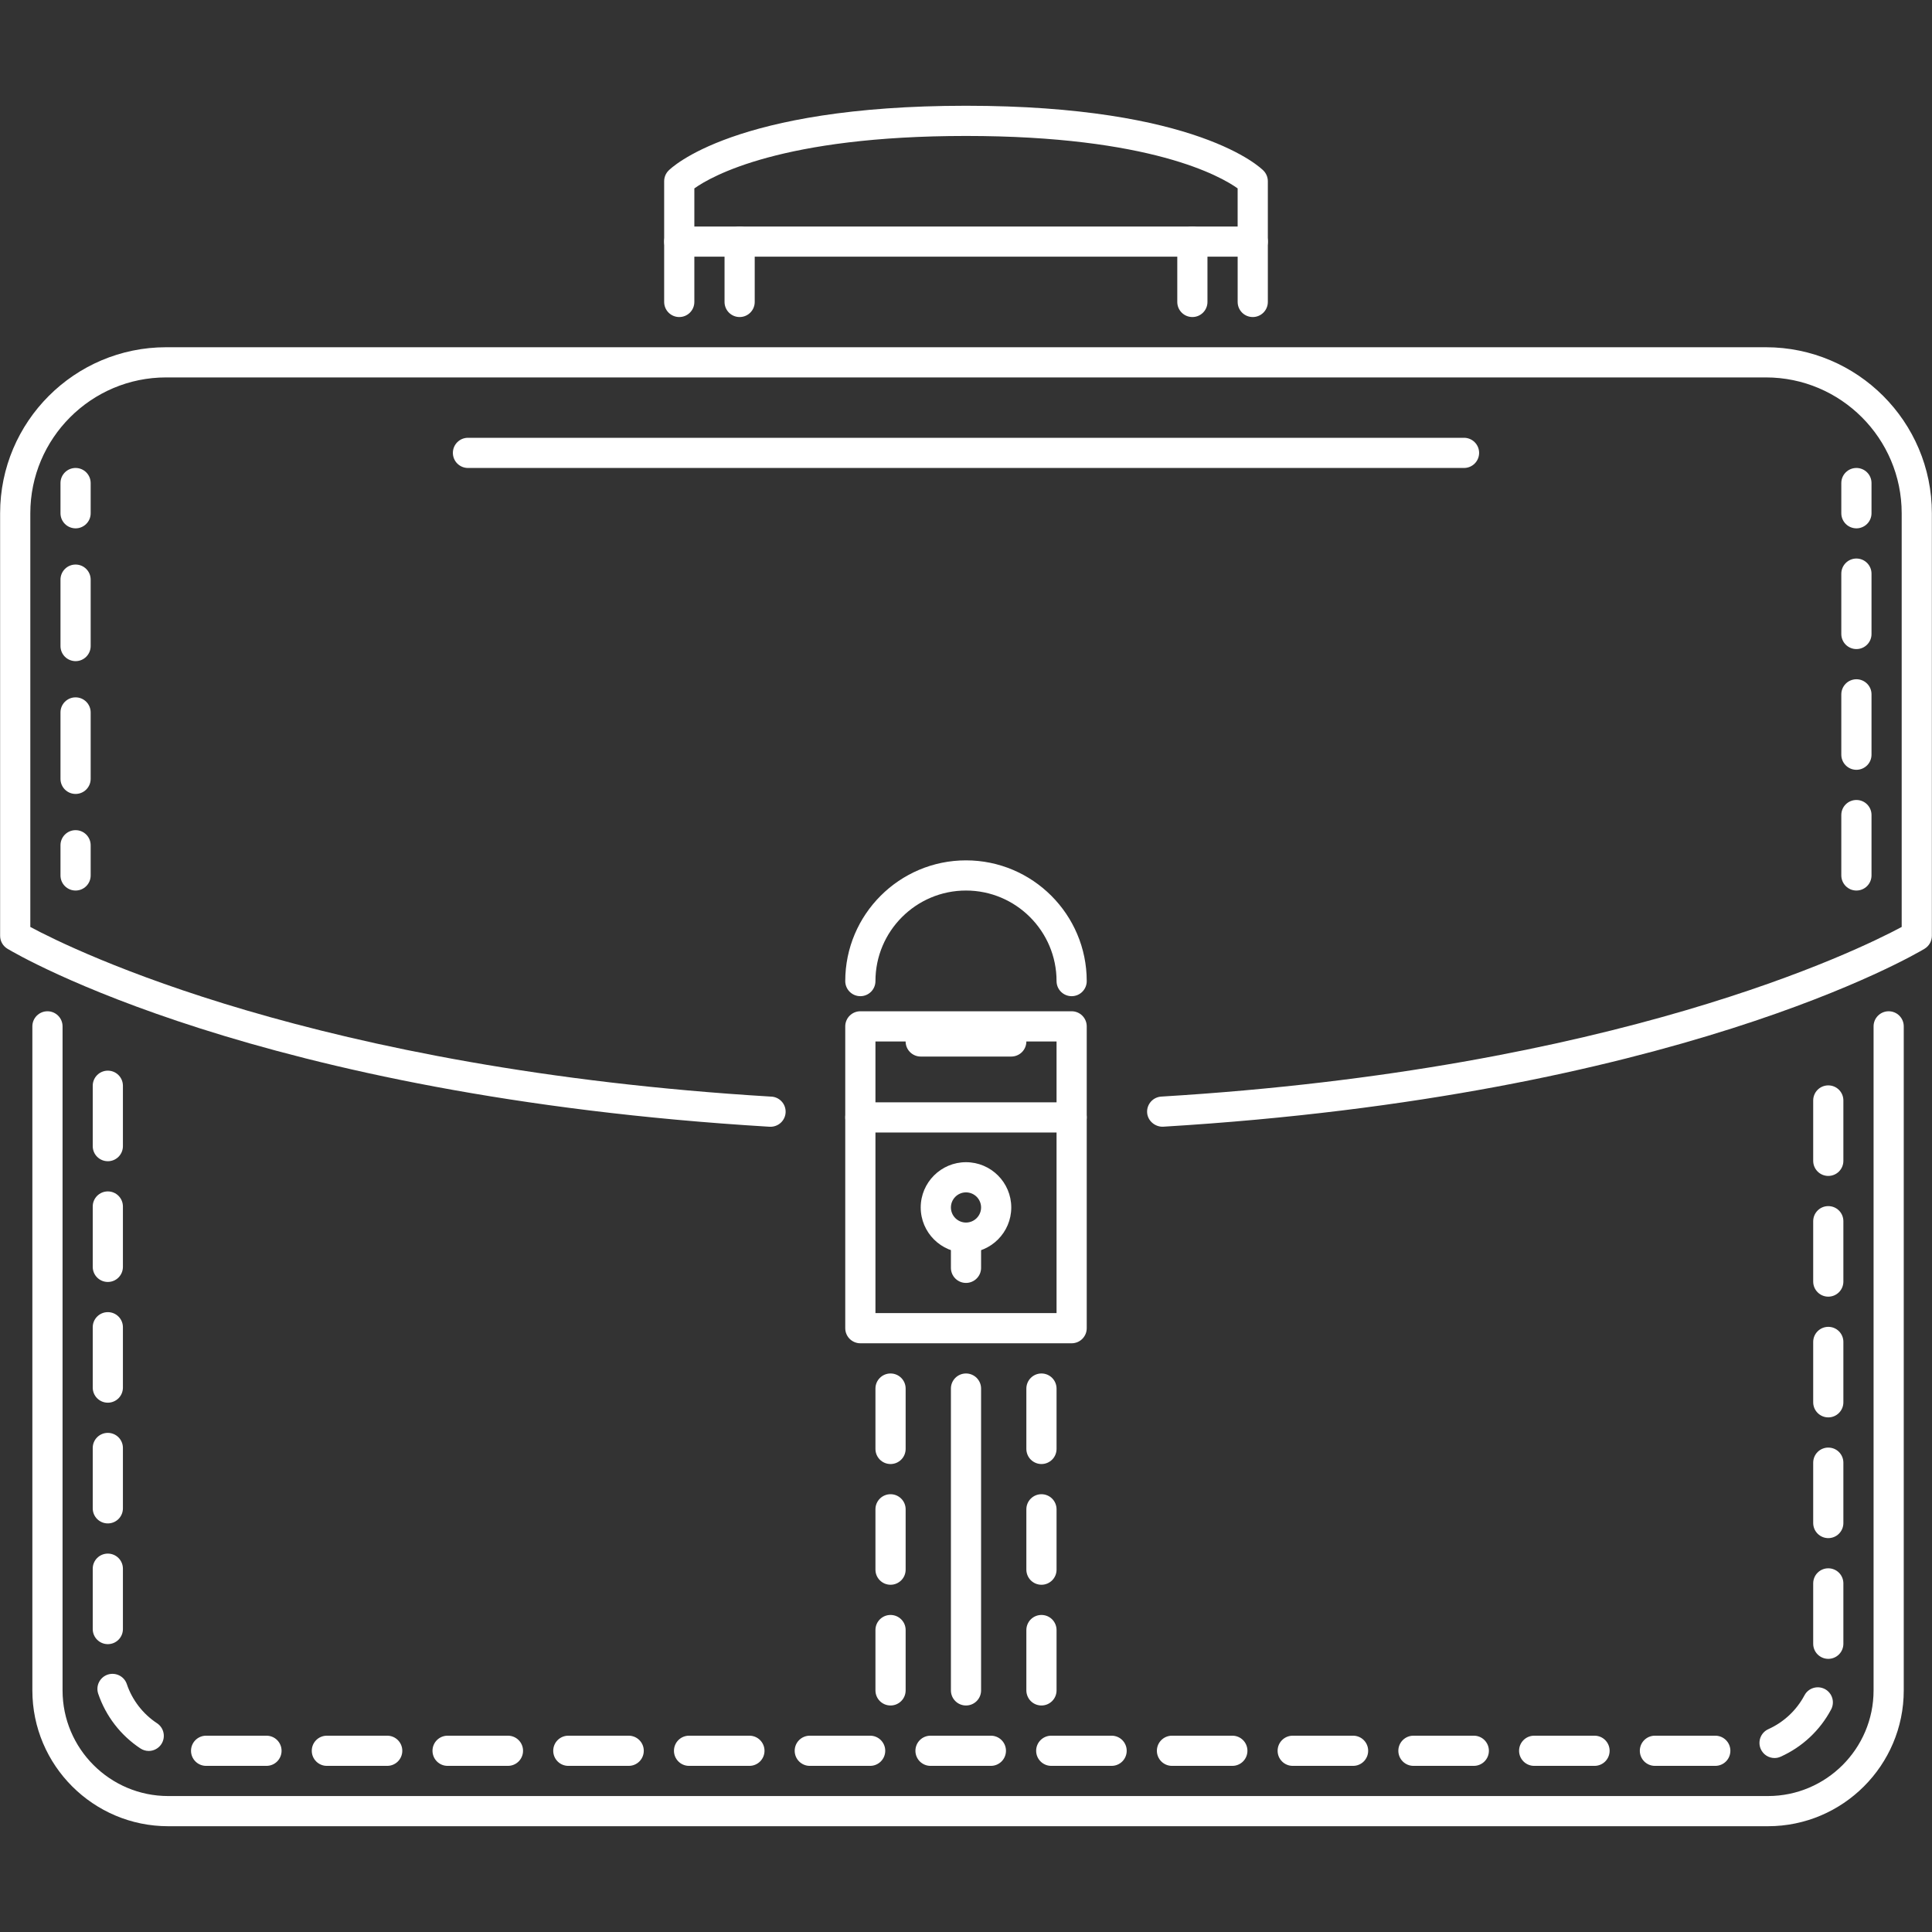 <svg width="100" height="100" viewBox="0 0 100 100" fill="none" xmlns="http://www.w3.org/2000/svg">
<rect x="0" y="0" width="100" height="100" fill="#333333" stroke="none"/>
<path d="M91.508 94.525H8.706C4.829 94.525 1.675 91.372 1.675 87.495V53.124C1.675 52.693 2.025 52.343 2.457 52.343C2.888 52.343 3.238 52.693 3.238 53.124V87.495C3.238 90.51 5.691 92.963 8.706 92.963H91.508C94.523 92.963 96.976 90.51 96.976 87.495V53.124C96.976 52.693 97.325 52.343 97.757 52.343C98.189 52.343 98.538 52.693 98.538 53.124V87.495C98.538 91.372 95.384 94.525 91.508 94.525Z" fill="white"/>
<path d="M88.782 91.401H85.658C85.228 91.401 84.877 91.052 84.877 90.62C84.877 90.188 85.228 89.839 85.658 89.839H88.782C89.216 89.839 89.564 90.188 89.564 90.62C89.564 91.052 89.216 91.401 88.782 91.401ZM82.533 91.401H79.409C78.978 91.401 78.627 91.052 78.627 90.62C78.627 90.188 78.978 89.839 79.409 89.839H82.533C82.967 89.839 83.314 90.188 83.314 90.62C83.314 91.052 82.967 91.401 82.533 91.401ZM76.284 91.401H73.16C72.729 91.401 72.378 91.052 72.378 90.62C72.378 90.188 72.729 89.839 73.16 89.839H76.284C76.718 89.839 77.065 90.188 77.065 90.62C77.065 91.052 76.718 91.401 76.284 91.401ZM70.035 91.401H66.91C66.48 91.401 66.129 91.052 66.129 90.62C66.129 90.188 66.48 89.839 66.91 89.839H70.035C70.468 89.839 70.816 90.188 70.816 90.62C70.816 91.052 70.468 91.401 70.035 91.401ZM63.786 91.401H60.661C60.231 91.401 59.88 91.052 59.88 90.62C59.88 90.188 60.231 89.839 60.661 89.839H63.786C64.219 89.839 64.567 90.188 64.567 90.62C64.567 91.052 64.219 91.401 63.786 91.401ZM57.536 91.401H54.412C53.982 91.401 53.631 91.052 53.631 90.62C53.631 90.188 53.982 89.839 54.412 89.839H57.536C57.97 89.839 58.318 90.188 58.318 90.62C58.318 91.052 57.97 91.401 57.536 91.401ZM51.288 91.401H48.164C47.732 91.401 47.382 91.052 47.382 90.62C47.382 90.188 47.732 89.839 48.164 89.839H51.288C51.721 89.839 52.069 90.188 52.069 90.62C52.069 91.052 51.721 91.401 51.288 91.401ZM45.039 91.401H41.914C41.483 91.401 41.133 91.052 41.133 90.62C41.133 90.188 41.483 89.839 41.914 89.839H45.039C45.471 89.839 45.82 90.188 45.82 90.62C45.82 91.052 45.471 91.401 45.039 91.401ZM38.79 91.401H35.665C35.233 91.401 34.884 91.052 34.884 90.62C34.884 90.188 35.233 89.839 35.665 89.839H38.79C39.221 89.839 39.571 90.188 39.571 90.62C39.571 91.052 39.221 91.401 38.79 91.401ZM32.541 91.401H29.416C28.984 91.401 28.635 91.052 28.635 90.62C28.635 90.188 28.984 89.839 29.416 89.839H32.541C32.972 89.839 33.322 90.188 33.322 90.62C33.322 91.052 32.972 91.401 32.541 91.401ZM26.291 91.401H23.167C22.735 91.401 22.386 91.052 22.386 90.62C22.386 90.188 22.735 89.839 23.167 89.839H26.291C26.723 89.839 27.073 90.188 27.073 90.62C27.073 91.052 26.723 91.401 26.291 91.401ZM20.042 91.401H16.918C16.486 91.401 16.137 91.052 16.137 90.62C16.137 90.188 16.486 89.839 16.918 89.839H20.042C20.474 89.839 20.823 90.188 20.823 90.62C20.823 91.052 20.474 91.401 20.042 91.401ZM13.793 91.401H10.669C10.237 91.401 9.887 91.052 9.887 90.62C9.887 90.188 10.237 89.839 10.669 89.839H13.793C14.225 89.839 14.574 90.188 14.574 90.62C14.574 91.052 14.225 91.401 13.793 91.401ZM91.851 90.995C91.7 90.995 91.552 90.952 91.426 90.87C91.299 90.787 91.2 90.671 91.138 90.533C91.096 90.439 91.073 90.338 91.07 90.236C91.067 90.133 91.084 90.031 91.12 89.935C91.157 89.839 91.212 89.751 91.282 89.677C91.353 89.602 91.437 89.542 91.531 89.5C92.33 89.139 92.987 88.524 93.399 87.75C93.601 87.367 94.074 87.225 94.455 87.425C94.546 87.473 94.626 87.539 94.691 87.618C94.757 87.697 94.806 87.788 94.836 87.887C94.866 87.985 94.876 88.088 94.866 88.19C94.856 88.292 94.827 88.392 94.778 88.482C94.204 89.564 93.286 90.423 92.169 90.925C92.069 90.971 91.961 90.995 91.851 90.995ZM7.697 90.629C7.545 90.628 7.395 90.583 7.268 90.499C6.245 89.823 5.477 88.827 5.083 87.666C5.05 87.569 5.037 87.466 5.044 87.364C5.051 87.261 5.078 87.161 5.124 87.07C5.17 86.978 5.233 86.896 5.31 86.829C5.388 86.761 5.478 86.71 5.575 86.677C5.984 86.543 6.427 86.761 6.564 87.168C6.841 87.993 7.397 88.713 8.128 89.195C8.301 89.309 8.422 89.487 8.463 89.69C8.505 89.893 8.464 90.105 8.35 90.278C8.279 90.386 8.182 90.474 8.068 90.535C7.954 90.597 7.827 90.629 7.697 90.629ZM94.632 85.862C94.2 85.862 93.851 85.512 93.851 85.081V81.957C93.851 81.523 94.2 81.175 94.632 81.175C94.735 81.175 94.837 81.195 94.931 81.235C95.026 81.274 95.112 81.331 95.185 81.404C95.258 81.477 95.315 81.563 95.354 81.658C95.393 81.752 95.413 81.854 95.413 81.957V85.081C95.413 85.288 95.331 85.487 95.184 85.633C95.038 85.78 94.839 85.862 94.632 85.862ZM5.581 85.101C5.149 85.101 4.8 84.752 4.8 84.32V81.195C4.8 80.764 5.149 80.414 5.581 80.414C6.013 80.414 6.362 80.764 6.362 81.195V84.32C6.362 84.752 6.013 85.101 5.581 85.101ZM94.632 79.613C94.2 79.613 93.851 79.262 93.851 78.832V75.707C93.851 75.605 93.871 75.503 93.91 75.408C93.949 75.314 94.007 75.227 94.079 75.155C94.152 75.082 94.238 75.025 94.333 74.986C94.428 74.946 94.53 74.926 94.632 74.927C95.064 74.927 95.413 75.274 95.413 75.707V78.832C95.413 79.262 95.064 79.613 94.632 79.613ZM5.581 78.852C5.149 78.852 4.8 78.503 4.8 78.071V74.946C4.8 74.515 5.149 74.165 5.581 74.165C6.013 74.165 6.362 74.515 6.362 74.946V78.071C6.362 78.174 6.342 78.275 6.303 78.37C6.264 78.465 6.206 78.551 6.134 78.624C6.061 78.696 5.975 78.754 5.88 78.793C5.785 78.832 5.684 78.852 5.581 78.852ZM94.632 73.364C94.2 73.364 93.851 73.013 93.851 72.583V69.458C93.851 69.356 93.871 69.254 93.91 69.159C93.949 69.064 94.007 68.978 94.079 68.906C94.152 68.833 94.238 68.775 94.333 68.736C94.428 68.697 94.53 68.677 94.632 68.677C94.735 68.677 94.837 68.697 94.931 68.736C95.026 68.775 95.112 68.833 95.185 68.906C95.257 68.978 95.315 69.064 95.354 69.159C95.393 69.254 95.413 69.356 95.413 69.458V72.583C95.413 73.013 95.064 73.364 94.632 73.364ZM5.581 72.603C5.149 72.603 4.8 72.253 4.8 71.822V68.697C4.8 68.265 5.149 67.916 5.581 67.916C6.013 67.916 6.362 68.265 6.362 68.697V71.822C6.362 71.924 6.342 72.026 6.303 72.121C6.264 72.216 6.206 72.302 6.134 72.374C6.061 72.447 5.975 72.504 5.88 72.543C5.785 72.583 5.684 72.603 5.581 72.603ZM94.632 67.115C94.2 67.115 93.851 66.764 93.851 66.334V63.209C93.851 62.776 94.2 62.428 94.632 62.428C94.735 62.428 94.837 62.448 94.931 62.487C95.026 62.526 95.112 62.584 95.185 62.657C95.258 62.729 95.315 62.815 95.354 62.91C95.393 63.005 95.413 63.107 95.413 63.209V66.334C95.413 66.541 95.331 66.74 95.184 66.886C95.038 67.032 94.839 67.115 94.632 67.115ZM5.581 66.354C5.149 66.354 4.8 66.004 4.8 65.572V62.448C4.8 62.016 5.149 61.667 5.581 61.667C6.013 61.667 6.362 62.016 6.362 62.448V65.572C6.362 66.004 6.013 66.354 5.581 66.354ZM94.632 60.866C94.2 60.866 93.851 60.515 93.851 60.085V56.96C93.851 56.857 93.871 56.756 93.91 56.661C93.949 56.566 94.007 56.48 94.079 56.407C94.152 56.335 94.238 56.277 94.333 56.238C94.428 56.199 94.53 56.179 94.632 56.179C95.064 56.179 95.413 56.527 95.413 56.96V60.085C95.413 60.292 95.331 60.49 95.184 60.637C95.038 60.783 94.839 60.866 94.632 60.866ZM5.581 60.104C5.149 60.104 4.8 59.755 4.8 59.323V56.199C4.8 55.767 5.149 55.417 5.581 55.417C6.013 55.417 6.362 55.767 6.362 56.199V59.323C6.362 59.426 6.342 59.528 6.303 59.622C6.264 59.717 6.206 59.803 6.134 59.876C6.061 59.948 5.975 60.006 5.88 60.045C5.785 60.084 5.684 60.105 5.581 60.104ZM55.468 69.528H44.532C44.1 69.528 43.75 69.179 43.75 68.747V53.124C43.75 52.693 44.1 52.343 44.532 52.343H55.468C55.9 52.343 56.249 52.693 56.249 53.124V68.747C56.249 68.85 56.229 68.952 56.19 69.046C56.15 69.141 56.093 69.227 56.02 69.3C55.948 69.372 55.862 69.43 55.767 69.469C55.672 69.508 55.57 69.528 55.468 69.528ZM45.313 67.966H54.687V53.906H45.313V67.966Z" fill="white"/>
<path d="M50 64.842C48.708 64.842 47.656 63.79 47.656 62.498C47.656 61.206 48.708 60.155 50 60.155C51.292 60.155 52.343 61.206 52.343 62.498C52.343 63.79 51.292 64.842 50 64.842ZM50 61.717C49.569 61.717 49.219 62.068 49.219 62.498C49.219 62.928 49.569 63.279 50 63.279C50.431 63.279 50.781 62.928 50.781 62.498C50.781 62.291 50.698 62.093 50.552 61.946C50.405 61.8 50.207 61.717 50 61.717Z" fill="white"/>
<path d="M50 66.404C49.568 66.404 49.219 66.055 49.219 65.623V64.06C49.219 63.629 49.568 63.279 50 63.279C50.432 63.279 50.781 63.629 50.781 64.06V65.623C50.781 65.725 50.761 65.827 50.722 65.922C50.682 66.016 50.625 66.103 50.552 66.175C50.48 66.248 50.394 66.305 50.299 66.344C50.204 66.384 50.102 66.404 50 66.404ZM55.468 58.618H44.532C44.1 58.618 43.751 58.269 43.751 57.837C43.75 57.735 43.771 57.633 43.81 57.538C43.849 57.443 43.907 57.357 43.979 57.285C44.052 57.212 44.138 57.155 44.233 57.115C44.328 57.076 44.429 57.056 44.532 57.056H55.468C55.9 57.056 56.249 57.406 56.249 57.837C56.249 58.269 55.9 58.618 55.468 58.618Z" fill="white"/>
<path d="M39.845 58.32C39.829 58.32 39.813 58.318 39.797 58.318C13.317 56.722 0.9 49.417 0.385 49.107C0.269 49.037 0.174 48.939 0.107 48.822C0.041 48.705 0.006 48.572 0.006 48.438V26.566C0.006 21.828 3.861 17.973 8.599 17.973H91.401C96.139 17.973 99.993 21.828 99.993 26.566V48.438C99.993 48.572 99.959 48.705 99.892 48.822C99.826 48.939 99.73 49.037 99.615 49.107C99.099 49.417 86.683 56.722 60.202 58.318C59.791 58.336 59.401 58.016 59.375 57.586C59.362 57.379 59.433 57.176 59.57 57.021C59.707 56.866 59.901 56.772 60.107 56.759C83.659 55.34 96.157 49.199 98.431 47.979V26.566C98.431 22.689 95.277 19.535 91.401 19.535H8.599C4.722 19.535 1.569 22.689 1.569 26.566V47.979C3.841 49.199 16.34 55.34 39.891 56.759C39.995 56.76 40.098 56.782 40.193 56.823C40.288 56.864 40.374 56.924 40.446 56.999C40.518 57.074 40.575 57.162 40.612 57.259C40.649 57.356 40.667 57.459 40.664 57.563C40.661 57.667 40.637 57.769 40.594 57.863C40.551 57.958 40.489 58.043 40.413 58.113C40.337 58.184 40.248 58.238 40.15 58.273C40.052 58.309 39.949 58.325 39.845 58.32Z" fill="white"/>
<path d="M52.343 54.687H47.656C47.554 54.687 47.452 54.667 47.357 54.627C47.263 54.588 47.176 54.531 47.104 54.458C47.031 54.386 46.974 54.299 46.934 54.205C46.895 54.11 46.875 54.008 46.875 53.906C46.875 53.803 46.895 53.701 46.934 53.607C46.974 53.512 47.031 53.426 47.104 53.353C47.176 53.281 47.263 53.223 47.357 53.184C47.452 53.145 47.554 53.124 47.656 53.125H52.343C52.775 53.125 53.124 53.474 53.124 53.906C53.124 54.008 53.104 54.11 53.065 54.205C53.026 54.299 52.968 54.386 52.896 54.458C52.823 54.531 52.737 54.588 52.642 54.627C52.547 54.667 52.446 54.687 52.343 54.687ZM55.468 51.562C55.036 51.562 54.687 51.213 54.687 50.781C54.687 48.197 52.584 46.094 50 46.094C47.415 46.094 45.313 48.196 45.313 50.781C45.313 51.213 44.964 51.562 44.532 51.562C44.1 51.562 43.75 51.213 43.75 50.781C43.75 47.335 46.554 44.532 50 44.532C53.445 44.532 56.249 47.335 56.249 50.781C56.249 50.884 56.229 50.985 56.19 51.08C56.15 51.175 56.093 51.261 56.02 51.334C55.948 51.406 55.862 51.464 55.767 51.503C55.672 51.542 55.57 51.562 55.468 51.562ZM3.912 46.094C3.809 46.094 3.708 46.074 3.613 46.035C3.518 45.995 3.432 45.938 3.359 45.865C3.287 45.793 3.229 45.707 3.19 45.612C3.151 45.517 3.131 45.415 3.131 45.313V43.751C3.131 43.319 3.48 42.969 3.912 42.969C4.344 42.969 4.693 43.319 4.693 43.751V45.313C4.693 45.745 4.344 46.094 3.912 46.094ZM3.912 41.094C3.809 41.094 3.708 41.074 3.613 41.035C3.518 40.996 3.432 40.938 3.359 40.866C3.287 40.793 3.229 40.707 3.19 40.612C3.151 40.517 3.131 40.416 3.131 40.313V36.876C3.131 36.444 3.48 36.095 3.912 36.095C4.344 36.095 4.693 36.444 4.693 36.876V40.313C4.693 40.745 4.344 41.094 3.912 41.094ZM3.912 34.221C3.809 34.221 3.708 34.2 3.613 34.161C3.518 34.122 3.432 34.064 3.359 33.992C3.287 33.919 3.229 33.833 3.19 33.738C3.151 33.643 3.131 33.542 3.131 33.439V30.002C3.131 29.899 3.151 29.797 3.19 29.703C3.229 29.608 3.287 29.522 3.36 29.449C3.432 29.377 3.518 29.319 3.613 29.28C3.708 29.241 3.809 29.221 3.912 29.221C4.344 29.221 4.693 29.57 4.693 30.002V33.439C4.693 33.871 4.344 34.221 3.912 34.221ZM3.912 27.347C3.809 27.347 3.708 27.326 3.613 27.287C3.518 27.248 3.432 27.191 3.36 27.118C3.287 27.045 3.229 26.959 3.19 26.864C3.151 26.77 3.131 26.668 3.131 26.566V25.003C3.131 24.571 3.48 24.222 3.912 24.222C4.344 24.222 4.693 24.571 4.693 25.003V26.566C4.693 26.668 4.673 26.77 4.634 26.865C4.595 26.959 4.537 27.046 4.464 27.118C4.392 27.191 4.306 27.248 4.211 27.287C4.116 27.327 4.015 27.347 3.912 27.347ZM96.088 46.094C95.985 46.094 95.883 46.074 95.788 46.035C95.694 45.995 95.608 45.938 95.535 45.865C95.463 45.793 95.405 45.707 95.366 45.612C95.326 45.517 95.306 45.415 95.306 45.313V42.188C95.306 41.756 95.656 41.407 96.088 41.407C96.519 41.407 96.869 41.756 96.869 42.188V45.313C96.869 45.745 96.519 46.094 96.088 46.094ZM96.088 39.845C95.985 39.845 95.883 39.825 95.788 39.786C95.694 39.746 95.608 39.689 95.535 39.616C95.463 39.544 95.405 39.458 95.366 39.363C95.326 39.268 95.306 39.166 95.306 39.064V35.939C95.306 35.837 95.326 35.735 95.366 35.64C95.405 35.545 95.463 35.459 95.535 35.387C95.608 35.314 95.694 35.257 95.788 35.218C95.883 35.178 95.985 35.158 96.088 35.158C96.519 35.158 96.869 35.508 96.869 35.939V39.064C96.869 39.496 96.519 39.845 96.088 39.845ZM96.088 33.596C95.985 33.596 95.883 33.576 95.788 33.536C95.694 33.497 95.608 33.44 95.535 33.367C95.463 33.295 95.405 33.208 95.366 33.114C95.326 33.019 95.306 32.917 95.306 32.815V29.69C95.306 29.258 95.656 28.909 96.088 28.909C96.519 28.909 96.869 29.258 96.869 29.69V32.815C96.869 33.246 96.519 33.596 96.088 33.596ZM96.088 27.347C95.985 27.347 95.883 27.326 95.788 27.287C95.694 27.248 95.608 27.191 95.535 27.118C95.463 27.045 95.405 26.959 95.366 26.864C95.326 26.77 95.306 26.668 95.306 26.566V25.003C95.306 24.571 95.656 24.222 96.088 24.222C96.519 24.222 96.869 24.571 96.869 25.003V26.566C96.869 26.668 96.849 26.77 96.809 26.865C96.77 26.959 96.713 27.046 96.64 27.118C96.567 27.191 96.481 27.248 96.386 27.287C96.292 27.327 96.19 27.347 96.088 27.347ZM75.778 24.222H24.222C24.119 24.222 24.018 24.202 23.923 24.163C23.828 24.123 23.742 24.066 23.669 23.993C23.597 23.921 23.539 23.835 23.5 23.74C23.461 23.645 23.441 23.544 23.441 23.441C23.441 23.009 23.79 22.66 24.222 22.66H75.778C75.985 22.66 76.184 22.742 76.33 22.889C76.477 23.035 76.559 23.234 76.559 23.441C76.559 23.648 76.476 23.847 76.33 23.993C76.183 24.14 75.985 24.222 75.778 24.222ZM64.842 13.286H35.158C34.726 13.286 34.377 12.937 34.377 12.505V9.38C34.377 9.177 34.456 8.981 34.598 8.835C34.732 8.698 38.004 5.474 50 5.474C61.996 5.474 65.269 8.698 65.401 8.835C65.543 8.981 65.623 9.177 65.623 9.38V12.505C65.623 12.937 65.273 13.286 64.842 13.286ZM35.939 11.724H64.06V9.751C63.188 9.127 59.547 7.037 50 7.037C40.469 7.037 36.826 9.119 35.939 9.752V11.724Z" fill="white"/>
<path d="M35.158 16.41C34.726 16.41 34.377 16.061 34.377 15.629V12.505C34.377 12.402 34.397 12.3 34.436 12.206C34.476 12.111 34.533 12.025 34.606 11.952C34.678 11.88 34.764 11.822 34.859 11.783C34.954 11.744 35.056 11.724 35.158 11.724C35.261 11.724 35.362 11.744 35.457 11.783C35.552 11.822 35.638 11.88 35.711 11.952C35.783 12.025 35.841 12.111 35.88 12.206C35.919 12.3 35.939 12.402 35.939 12.505V15.629C35.939 16.061 35.59 16.41 35.158 16.41ZM38.283 16.41C37.851 16.41 37.502 16.061 37.502 15.629V12.505C37.502 12.402 37.522 12.3 37.561 12.206C37.6 12.111 37.658 12.025 37.73 11.952C37.803 11.88 37.889 11.822 37.984 11.783C38.079 11.744 38.18 11.724 38.283 11.724C38.385 11.724 38.487 11.744 38.582 11.783C38.677 11.822 38.763 11.88 38.835 11.952C38.908 12.025 38.965 12.111 39.005 12.206C39.044 12.3 39.064 12.402 39.064 12.505V15.629C39.064 16.061 38.715 16.41 38.283 16.41Z" fill="white"/>
<path d="M61.717 16.41C61.285 16.41 60.936 16.061 60.936 15.629V12.505C60.936 12.073 61.285 11.724 61.717 11.724C62.149 11.724 62.498 12.073 62.498 12.505V15.629C62.498 16.061 62.149 16.41 61.717 16.41Z" fill="white"/>
<path d="M64.842 16.41C64.41 16.41 64.061 16.061 64.061 15.629V12.505C64.061 12.402 64.081 12.3 64.12 12.206C64.159 12.111 64.217 12.025 64.289 11.952C64.362 11.88 64.448 11.822 64.543 11.783C64.638 11.744 64.739 11.724 64.842 11.724C64.944 11.724 65.046 11.744 65.141 11.783C65.236 11.822 65.322 11.88 65.394 11.952C65.467 12.025 65.524 12.111 65.564 12.206C65.603 12.3 65.623 12.402 65.623 12.505V15.629C65.623 16.061 65.273 16.41 64.842 16.41Z" fill="white"/>
<path d="M53.906 88.276C53.803 88.276 53.701 88.256 53.607 88.217C53.512 88.178 53.426 88.12 53.353 88.048C53.281 87.975 53.223 87.889 53.184 87.794C53.145 87.699 53.124 87.598 53.124 87.495V84.371C53.124 84.268 53.145 84.166 53.184 84.072C53.223 83.977 53.281 83.891 53.353 83.818C53.426 83.746 53.512 83.688 53.607 83.649C53.701 83.61 53.803 83.59 53.906 83.59C54.008 83.59 54.11 83.61 54.205 83.649C54.299 83.688 54.385 83.746 54.458 83.818C54.531 83.891 54.588 83.977 54.627 84.072C54.666 84.166 54.687 84.268 54.687 84.371V87.495C54.687 87.927 54.337 88.276 53.906 88.276ZM53.906 82.027C53.803 82.027 53.701 82.007 53.607 81.968C53.512 81.929 53.426 81.871 53.353 81.799C53.281 81.726 53.223 81.64 53.184 81.545C53.145 81.45 53.124 81.349 53.124 81.246V78.121C53.124 77.69 53.474 77.34 53.906 77.34C54.008 77.34 54.11 77.36 54.205 77.4C54.299 77.439 54.386 77.496 54.458 77.569C54.531 77.642 54.588 77.728 54.627 77.823C54.666 77.917 54.687 78.019 54.687 78.121V81.246C54.687 81.678 54.337 82.027 53.906 82.027ZM53.906 75.778C53.803 75.778 53.701 75.758 53.607 75.718C53.512 75.679 53.426 75.622 53.353 75.549C53.281 75.477 53.223 75.391 53.184 75.296C53.145 75.201 53.124 75.099 53.124 74.997V71.872C53.124 71.769 53.145 71.668 53.184 71.573C53.223 71.478 53.281 71.392 53.353 71.32C53.426 71.247 53.512 71.19 53.607 71.15C53.701 71.111 53.803 71.091 53.906 71.091C54.008 71.091 54.11 71.111 54.205 71.15C54.299 71.19 54.386 71.247 54.458 71.32C54.531 71.392 54.588 71.478 54.627 71.573C54.666 71.668 54.687 71.769 54.687 71.872V74.997C54.687 75.099 54.666 75.201 54.627 75.296C54.588 75.391 54.531 75.477 54.458 75.549C54.385 75.622 54.299 75.679 54.205 75.718C54.11 75.758 54.008 75.778 53.906 75.778Z" fill="white"/>
<path d="M46.094 88.276C45.663 88.276 45.313 87.927 45.313 87.495V84.371C45.313 83.939 45.662 83.59 46.094 83.59C46.526 83.59 46.876 83.939 46.876 84.371V87.495C46.876 87.927 46.526 88.276 46.094 88.276ZM46.094 82.027C45.663 82.027 45.313 81.678 45.313 81.246V78.121C45.313 77.69 45.662 77.34 46.094 77.34C46.526 77.34 46.876 77.69 46.876 78.121V81.246C46.876 81.678 46.526 82.027 46.094 82.027ZM46.094 75.778C45.663 75.778 45.313 75.428 45.313 74.997V71.872C45.313 71.44 45.662 71.091 46.094 71.091C46.526 71.091 46.876 71.44 46.876 71.872V74.997C46.876 75.099 46.855 75.201 46.816 75.296C46.777 75.391 46.719 75.477 46.647 75.549C46.574 75.622 46.488 75.679 46.393 75.719C46.298 75.758 46.197 75.778 46.094 75.778Z" fill="white"/>
<path d="M50 88.276C49.568 88.276 49.219 87.927 49.219 87.495V71.872C49.219 71.441 49.568 71.091 50 71.091C50.432 71.091 50.781 71.441 50.781 71.872V87.495C50.781 87.927 50.432 88.276 50 88.276Z" fill="white"/>
</svg>
